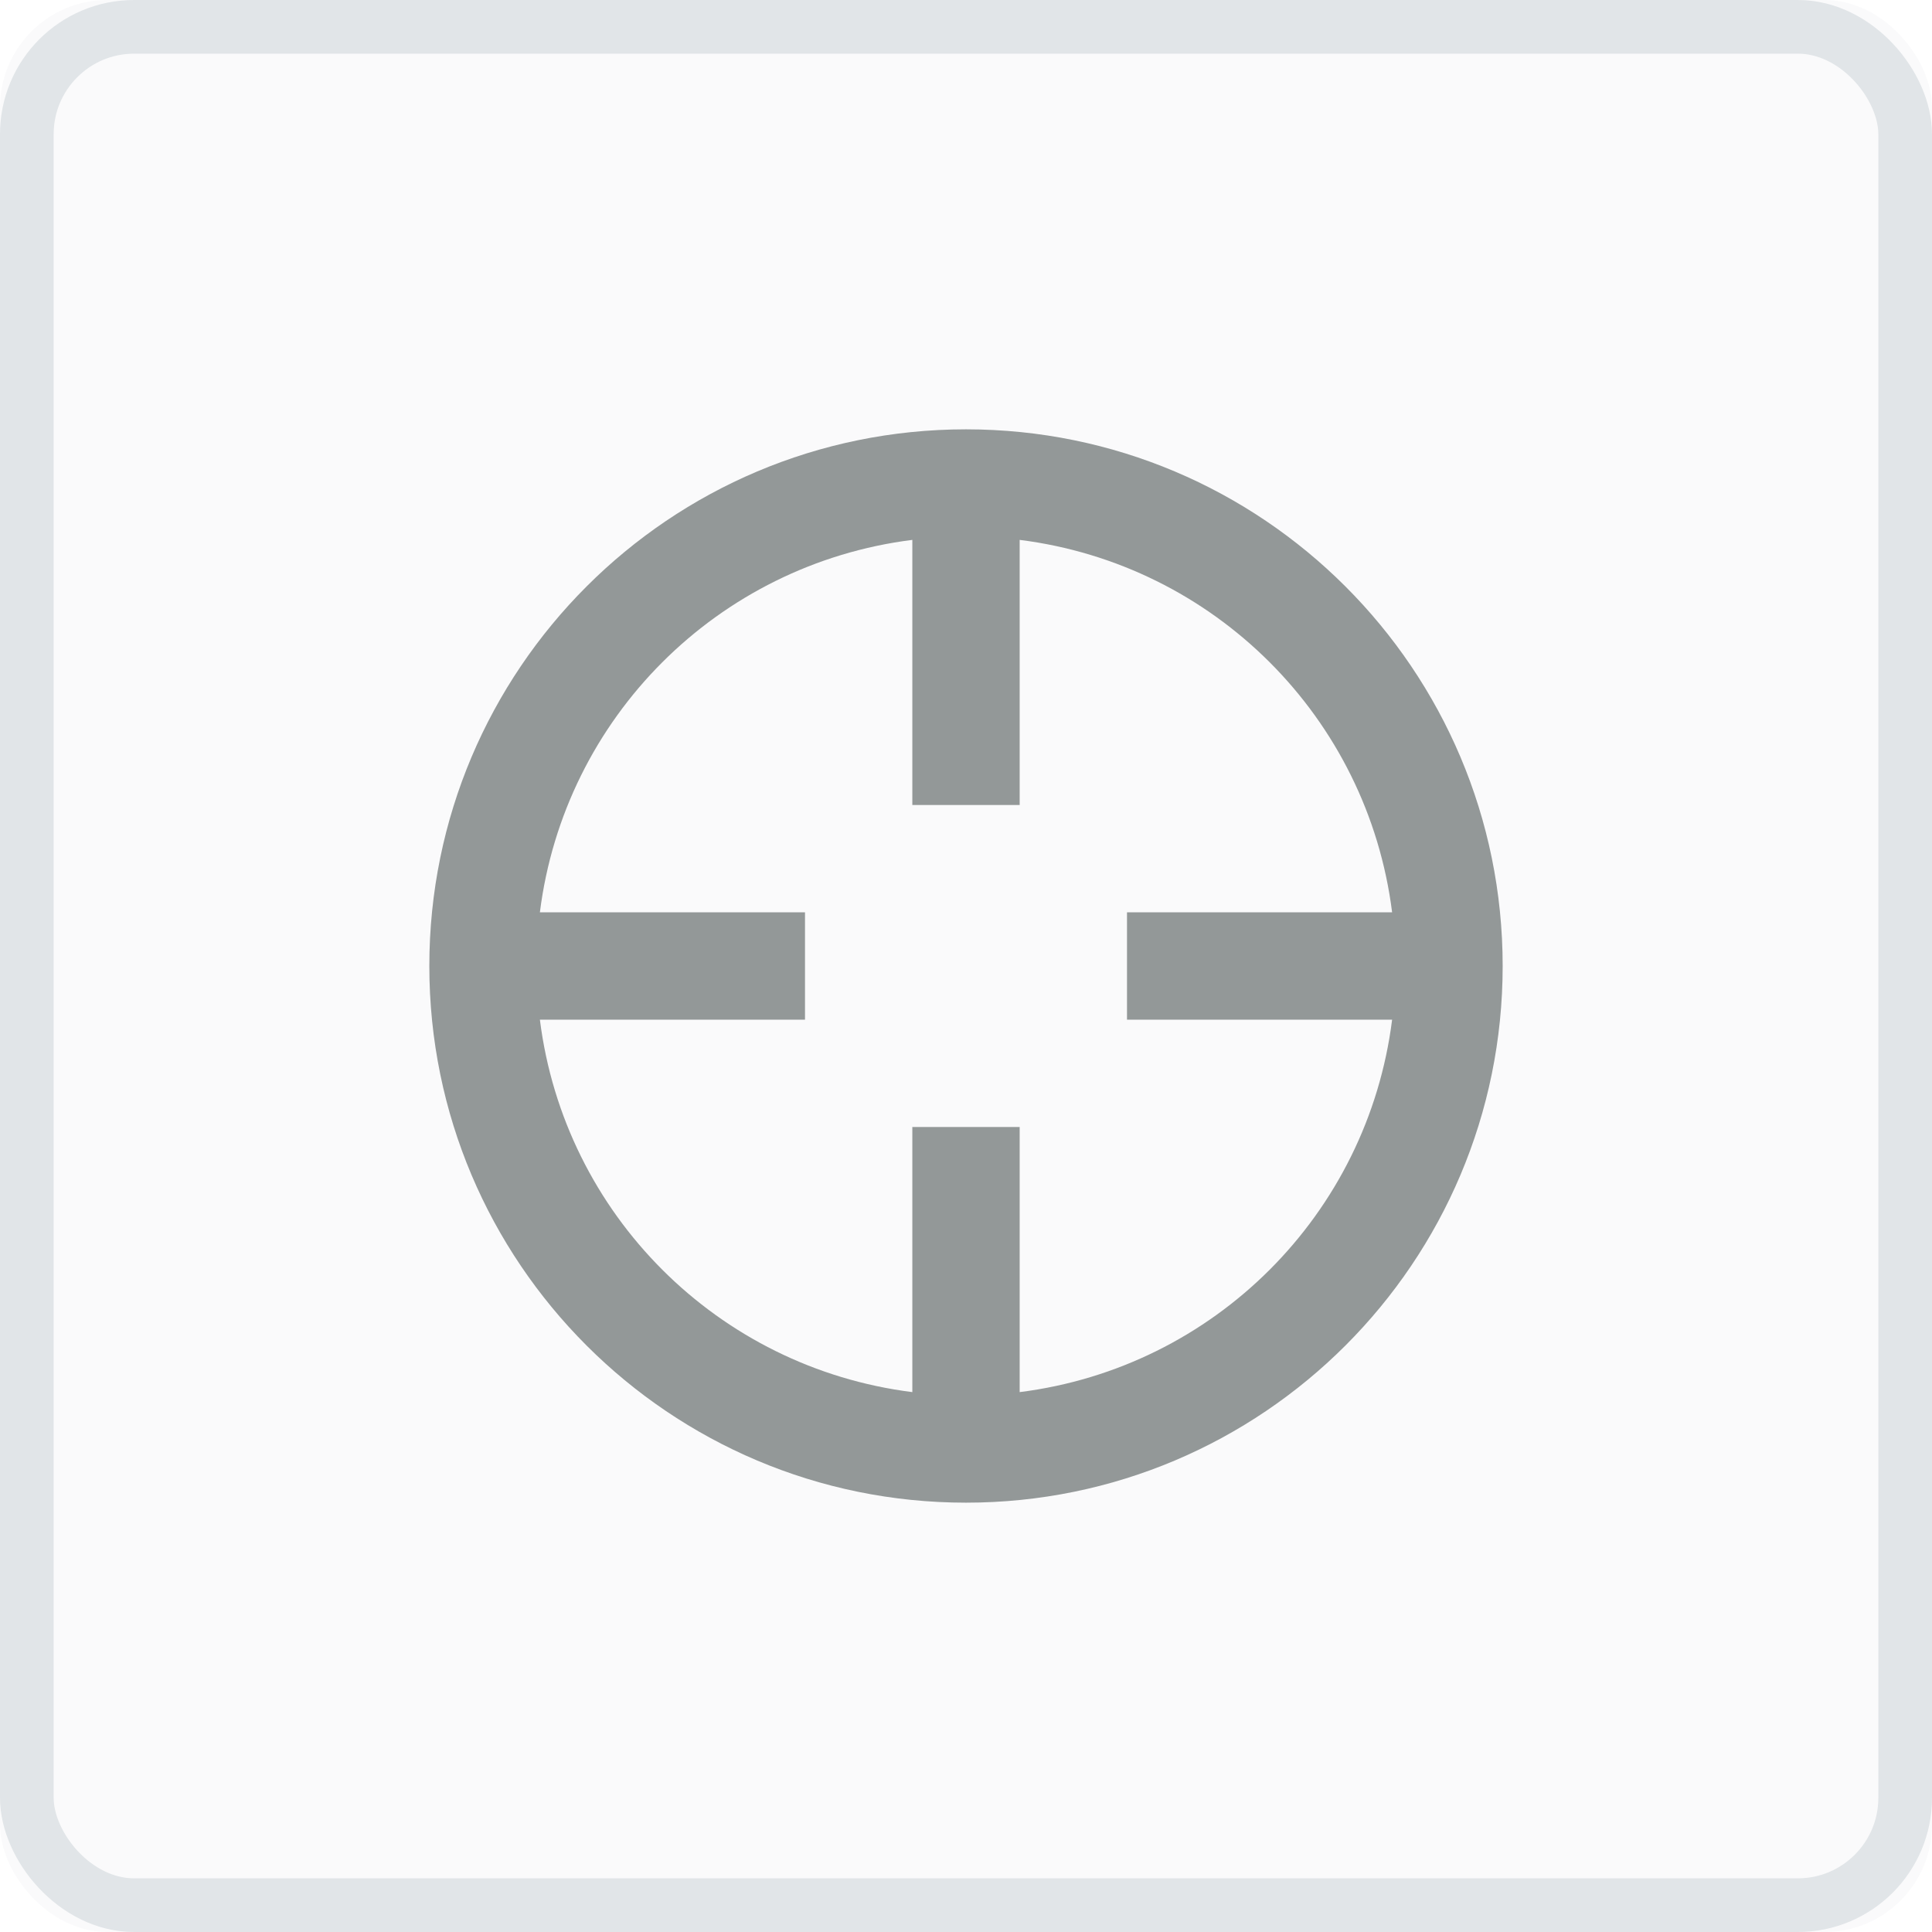 <?xml version="1.0" encoding="UTF-8"?>
<svg width="36px" height="36px" viewBox="0 0 36 36" version="1.1" xmlns="http://www.w3.org/2000/svg" xmlns:xlink="http://www.w3.org/1999/xlink">
    <!-- Generator: Sketch 44 (41411) - http://www.bohemiancoding.com/sketch -->
    <title>Group 21</title>
    <desc>Created with Sketch.</desc>
    <defs>
        <rect id="path-1" x="0" y="0" width="36" height="36" rx="2"></rect>
    </defs>
    <g id="Page-1" stroke="none" stroke-width="1" fill="none" fill-rule="evenodd">
        <g id="Desktop---Support" transform="translate(-160, -912)">
            <g id="features" transform="translate(158, 763)">
                <g id="Group-13-Copy-5" transform="translate(0, 143)">
                    <g id="Group-21" transform="translate(2, 6)">
                        <g id="Rectangle-9">
                            <use fill-opacity="0.02" fill="#072F3E" fill-rule="evenodd" xlink:href="#path-1"></use>
                            <rect stroke-opacity="0.1" stroke="#072F3E" stroke-width="1" x="0.5" y="0.5" width="35" height="35" rx="2"></rect>
                        </g>
                        <g id="target" transform="translate(8, 8)" fill-rule="nonzero" fill="#939898">
                            <path d="M17.94,11 L13,11 L13,9 L17.94,9 C17.484,5.373 14.627,2.516 11,2.06 L11,7 L9,7 L9,2.06 C5.373,2.516 2.516,5.373 2.06,9 L7,9 L7,11 L2.06,11 C2.516,14.627 5.373,17.484 9,17.94 L9,13 L11,13 L11,17.94 C14.627,17.484 17.484,14.627 17.94,11 Z M10,20 C4.477,20 6.76353751e-16,15.523 0,10 C-6.76353751e-16,4.477 4.477,1.01453063e-15 10,0 C15.523,3.38176876e-16 20,4.477 20,10 C20,15.523 15.523,20 10,20 Z" id="Shape"></path>
                        </g>
                    </g>
                </g>
            </g>
        </g>
    </g>
</svg>